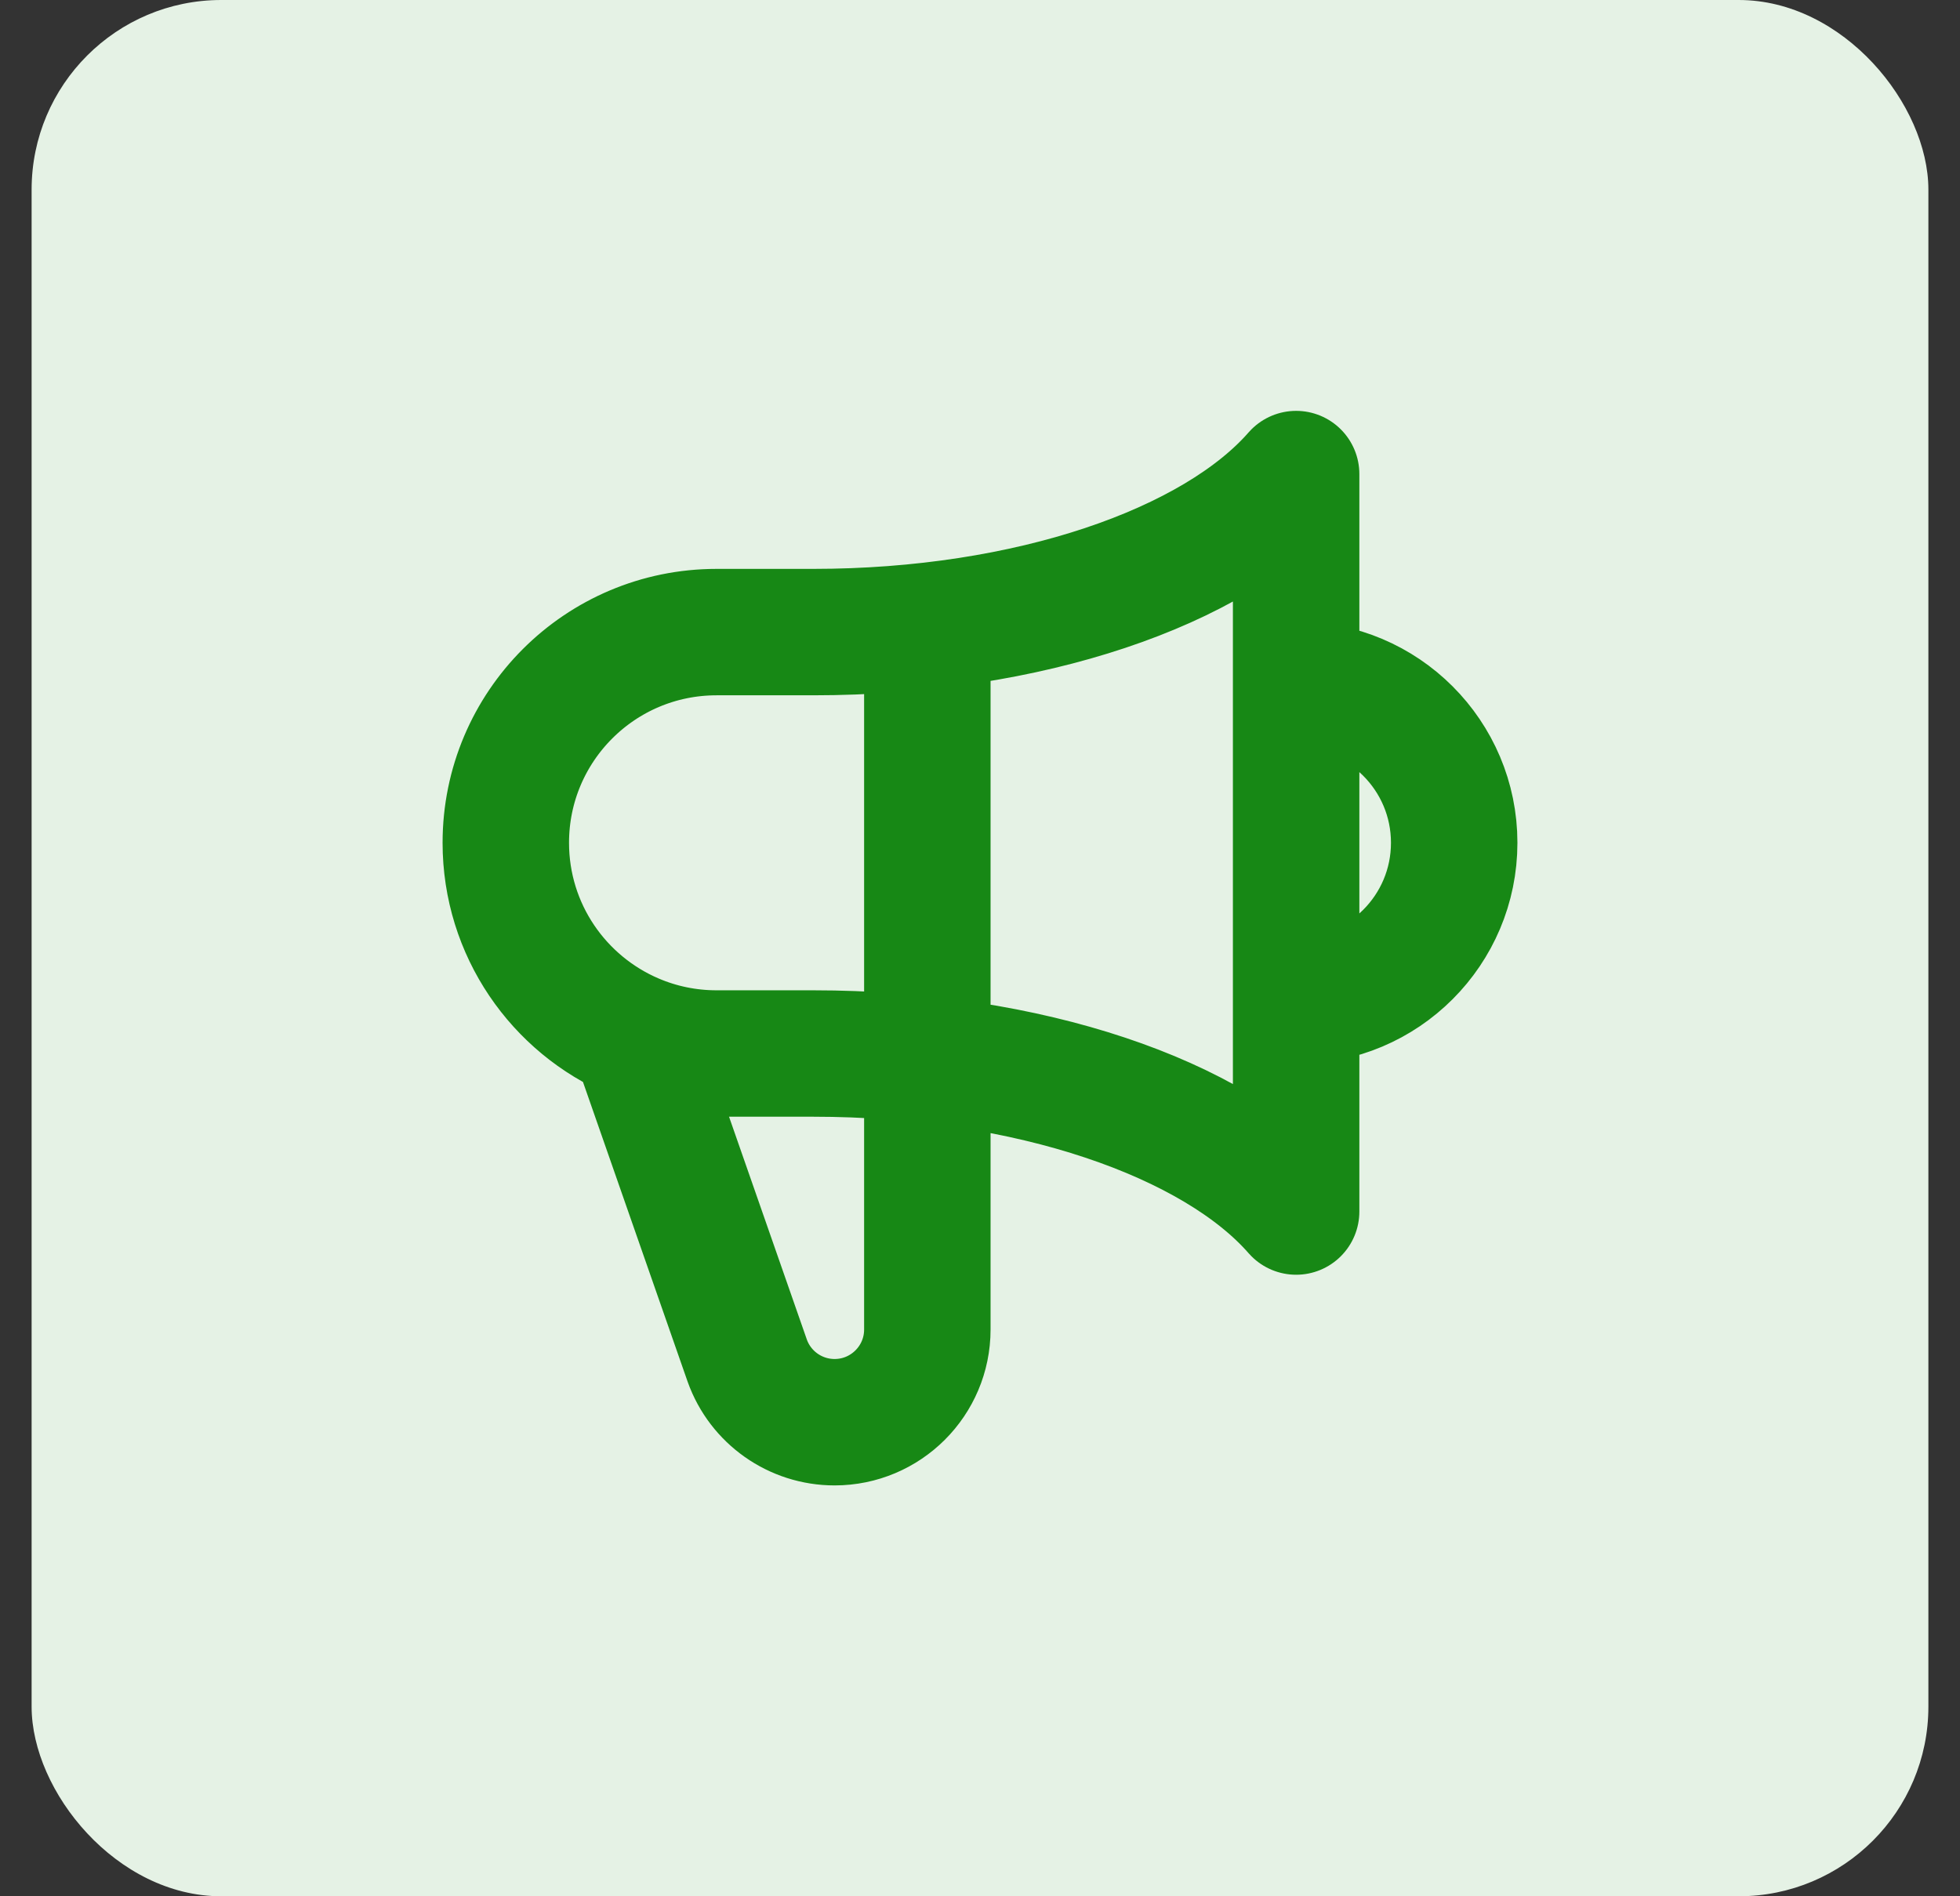 <svg width="31" height="30" viewBox="0 0 31 30" fill="none" xmlns="http://www.w3.org/2000/svg">
<rect x="0" y="0" width="31" height="30" fill="#333333" stroke="none"/>
<rect x="0.5" width="30" height="30" rx="3" fill="#E5F2E5"/>
<path d="M14.667 9.902V21.034C14.667 21.843 14.01 22.5 13.2 22.5C12.58 22.5 12.027 22.11 11.819 21.527L10.03 16.402M20.5 15.833C21.881 15.833 23 14.714 23 13.333C23 11.953 21.881 10.833 20.5 10.833M10.03 16.402C8.837 15.895 8 14.712 8 13.333C8 11.492 9.492 10 11.333 10H12.86C16.277 10 19.214 8.972 20.5 7.5L20.5 19.167C19.214 17.695 16.277 16.667 12.86 16.667L11.333 16.667C10.871 16.667 10.431 16.573 10.03 16.402Z" stroke="#178815" stroke-width="2" stroke-linecap="round" stroke-linejoin="round"/>
</svg>
